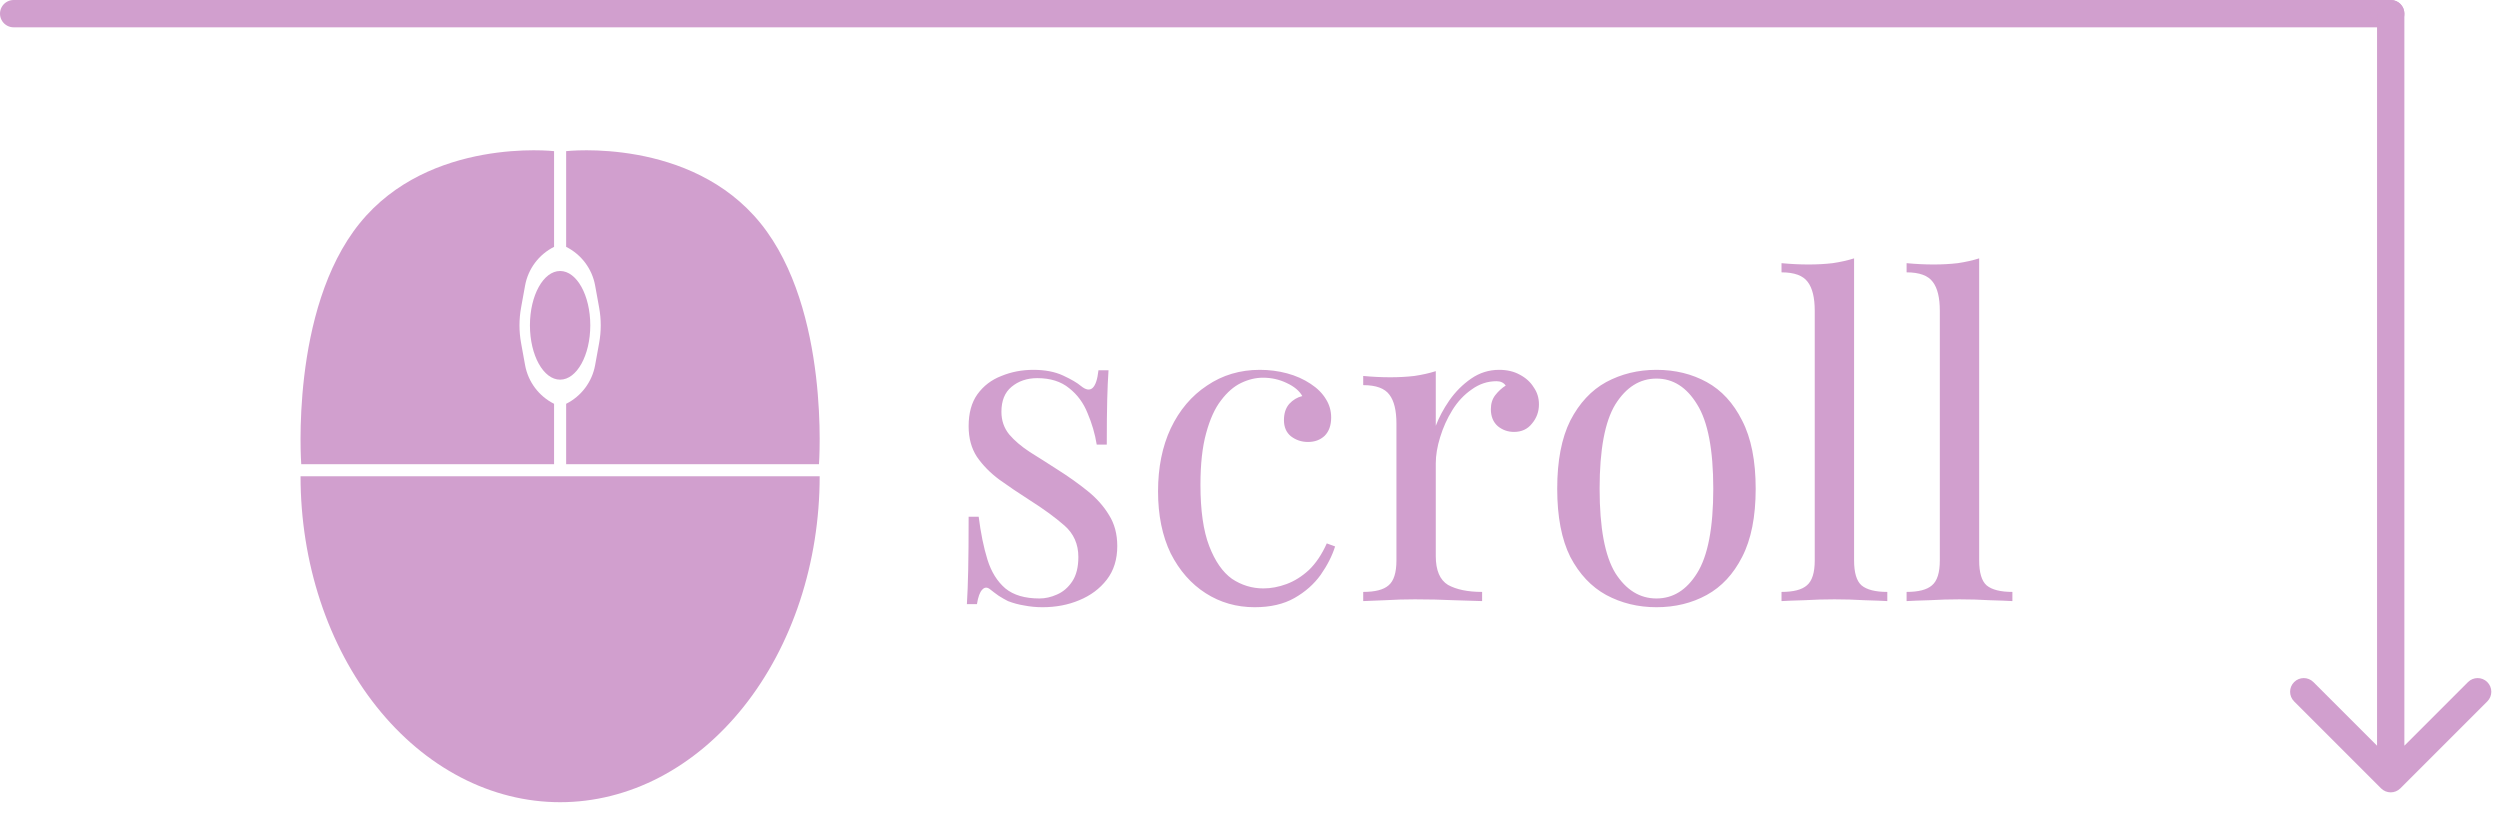 <svg width="183" height="61" viewBox="0 0 183 61" fill="none" xmlns="http://www.w3.org/2000/svg">
<path d="M75.64 27.072C76.494 27.072 77.219 27.211 77.816 27.488C78.414 27.765 78.851 28.021 79.128 28.256C79.832 28.832 80.259 28.448 80.408 27.104H81.144C81.102 27.701 81.07 28.416 81.048 29.248C81.027 30.059 81.016 31.157 81.016 32.544H80.28C80.152 31.755 79.928 30.987 79.608 30.24C79.31 29.493 78.862 28.885 78.264 28.416C77.667 27.925 76.888 27.68 75.928 27.68C75.182 27.68 74.552 27.893 74.04 28.32C73.55 28.725 73.304 29.333 73.304 30.144C73.304 30.784 73.496 31.339 73.88 31.808C74.264 32.256 74.766 32.683 75.384 33.088C76.003 33.472 76.675 33.899 77.4 34.368C78.211 34.88 78.947 35.403 79.608 35.936C80.27 36.469 80.792 37.056 81.176 37.696C81.582 38.336 81.784 39.093 81.784 39.968C81.784 40.949 81.528 41.771 81.016 42.432C80.504 43.093 79.832 43.595 79 43.936C78.19 44.277 77.294 44.448 76.312 44.448C75.843 44.448 75.395 44.405 74.968 44.32C74.563 44.256 74.168 44.149 73.784 44C73.571 43.893 73.347 43.765 73.112 43.616C72.899 43.467 72.686 43.307 72.472 43.136C72.259 42.965 72.067 42.976 71.896 43.168C71.726 43.339 71.598 43.691 71.512 44.224H70.776C70.819 43.541 70.851 42.709 70.872 41.728C70.894 40.747 70.904 39.445 70.904 37.824H71.64C71.79 39.019 72.003 40.064 72.28 40.96C72.558 41.856 72.995 42.56 73.592 43.072C74.19 43.563 75.022 43.808 76.088 43.808C76.515 43.808 76.942 43.712 77.368 43.52C77.816 43.328 78.19 43.008 78.488 42.56C78.787 42.112 78.936 41.515 78.936 40.768C78.936 39.829 78.595 39.061 77.912 38.464C77.23 37.867 76.366 37.237 75.32 36.576C74.552 36.085 73.827 35.595 73.144 35.104C72.483 34.613 71.939 34.059 71.512 33.44C71.107 32.821 70.904 32.075 70.904 31.2C70.904 30.24 71.118 29.461 71.544 28.864C71.992 28.245 72.579 27.797 73.304 27.52C74.03 27.221 74.808 27.072 75.64 27.072ZM92.225 27.072C92.907 27.072 93.569 27.157 94.209 27.328C94.849 27.499 95.425 27.755 95.937 28.096C96.427 28.416 96.801 28.789 97.057 29.216C97.313 29.621 97.441 30.069 97.441 30.56C97.441 31.136 97.281 31.584 96.961 31.904C96.641 32.203 96.236 32.352 95.745 32.352C95.275 32.352 94.859 32.213 94.497 31.936C94.156 31.659 93.985 31.264 93.985 30.752C93.985 30.261 94.113 29.867 94.369 29.568C94.646 29.269 94.966 29.077 95.329 28.992C95.115 28.608 94.731 28.288 94.177 28.032C93.644 27.776 93.067 27.648 92.449 27.648C91.915 27.648 91.382 27.776 90.849 28.032C90.316 28.288 89.825 28.715 89.377 29.312C88.929 29.888 88.566 30.688 88.289 31.712C88.011 32.715 87.873 33.973 87.873 35.488C87.873 37.365 88.086 38.859 88.513 39.968C88.939 41.077 89.494 41.877 90.177 42.368C90.881 42.837 91.649 43.072 92.481 43.072C93.035 43.072 93.601 42.965 94.177 42.752C94.753 42.539 95.297 42.197 95.809 41.728C96.321 41.237 96.758 40.587 97.121 39.776L97.729 40C97.516 40.683 97.163 41.376 96.673 42.08C96.182 42.763 95.542 43.328 94.753 43.776C93.963 44.224 92.993 44.448 91.841 44.448C90.518 44.448 89.323 44.107 88.257 43.424C87.19 42.741 86.337 41.771 85.697 40.512C85.078 39.232 84.769 37.717 84.769 35.968C84.769 34.219 85.078 32.683 85.697 31.36C86.337 30.016 87.222 28.971 88.353 28.224C89.484 27.456 90.774 27.072 92.225 27.072ZM109.739 27.072C110.315 27.072 110.817 27.189 111.243 27.424C111.691 27.659 112.033 27.968 112.267 28.352C112.523 28.715 112.651 29.131 112.651 29.6C112.651 30.133 112.481 30.603 112.139 31.008C111.819 31.413 111.382 31.616 110.827 31.616C110.379 31.616 109.985 31.477 109.643 31.2C109.302 30.901 109.131 30.485 109.131 29.952C109.131 29.547 109.238 29.205 109.451 28.928C109.686 28.629 109.942 28.395 110.219 28.224C110.07 28.011 109.846 27.904 109.547 27.904C108.886 27.904 108.278 28.107 107.723 28.512C107.169 28.896 106.699 29.397 106.315 30.016C105.931 30.635 105.633 31.296 105.419 32C105.206 32.683 105.099 33.323 105.099 33.92V40.704C105.099 41.749 105.398 42.453 105.995 42.816C106.614 43.157 107.446 43.328 108.491 43.328V44C108.001 43.979 107.307 43.957 106.411 43.936C105.515 43.893 104.566 43.872 103.563 43.872C102.838 43.872 102.113 43.893 101.387 43.936C100.683 43.957 100.15 43.979 99.787 44V43.328C100.662 43.328 101.281 43.168 101.643 42.848C102.027 42.528 102.219 41.92 102.219 41.024V31.008C102.219 30.048 102.049 29.344 101.707 28.896C101.366 28.427 100.726 28.192 99.787 28.192V27.52C100.47 27.584 101.131 27.616 101.771 27.616C102.39 27.616 102.977 27.584 103.531 27.52C104.107 27.435 104.63 27.317 105.099 27.168V31.168C105.334 30.549 105.665 29.931 106.091 29.312C106.539 28.672 107.073 28.139 107.691 27.712C108.31 27.285 108.993 27.072 109.739 27.072ZM121.252 27.072C122.618 27.072 123.844 27.371 124.932 27.968C126.02 28.565 126.884 29.504 127.524 30.784C128.186 32.064 128.516 33.728 128.516 35.776C128.516 37.824 128.186 39.488 127.524 40.768C126.884 42.027 126.02 42.955 124.932 43.552C123.844 44.149 122.618 44.448 121.252 44.448C119.908 44.448 118.682 44.149 117.572 43.552C116.484 42.955 115.61 42.027 114.948 40.768C114.308 39.488 113.988 37.824 113.988 35.776C113.988 33.728 114.308 32.064 114.948 30.784C115.61 29.504 116.484 28.565 117.572 27.968C118.682 27.371 119.908 27.072 121.252 27.072ZM121.252 27.712C120.036 27.712 119.034 28.341 118.244 29.6C117.476 30.859 117.092 32.917 117.092 35.776C117.092 38.635 117.476 40.693 118.244 41.952C119.034 43.189 120.036 43.808 121.252 43.808C122.468 43.808 123.46 43.189 124.228 41.952C125.018 40.693 125.412 38.635 125.412 35.776C125.412 32.917 125.018 30.859 124.228 29.6C123.46 28.341 122.468 27.712 121.252 27.712ZM135.719 18.912V41.024C135.719 41.92 135.9 42.528 136.263 42.848C136.647 43.168 137.276 43.328 138.151 43.328V44C137.788 43.979 137.234 43.957 136.487 43.936C135.762 43.893 135.026 43.872 134.279 43.872C133.554 43.872 132.818 43.893 132.071 43.936C131.324 43.957 130.77 43.979 130.407 44V43.328C131.282 43.328 131.9 43.168 132.263 42.848C132.647 42.528 132.839 41.92 132.839 41.024V22.752C132.839 21.792 132.668 21.088 132.327 20.64C131.986 20.171 131.346 19.936 130.407 19.936V19.264C131.09 19.328 131.751 19.36 132.391 19.36C133.01 19.36 133.596 19.328 134.151 19.264C134.727 19.179 135.25 19.061 135.719 18.912ZM144.875 18.912V41.024C144.875 41.92 145.057 42.528 145.419 42.848C145.803 43.168 146.433 43.328 147.307 43.328V44C146.945 43.979 146.39 43.957 145.643 43.936C144.918 43.893 144.182 43.872 143.435 43.872C142.71 43.872 141.974 43.893 141.227 43.936C140.481 43.957 139.926 43.979 139.563 44V43.328C140.438 43.328 141.057 43.168 141.419 42.848C141.803 42.528 141.995 41.92 141.995 41.024V22.752C141.995 21.792 141.825 21.088 141.483 20.64C141.142 20.171 140.502 19.936 139.563 19.936V19.264C140.246 19.328 140.907 19.36 141.547 19.36C142.166 19.36 142.753 19.328 143.307 19.264C143.883 19.179 144.406 19.061 144.875 18.912Z" fill="#D19FCE"/>
<path d="M1 1L175 1" stroke="#D19FCE" stroke-width="2" stroke-linecap="round"/>
<path d="M176 1C176 0.448 175.552 6.7053e-10 175 0C174.448 -6.7053e-10 174 0.448 174 1L176 1ZM174.293 57.707C174.683 58.098 175.317 58.098 175.707 57.707L182.071 51.343C182.462 50.953 182.462 50.319 182.071 49.929C181.681 49.538 181.047 49.538 180.657 49.929L175 55.586L169.343 49.929C168.953 49.538 168.319 49.538 167.929 49.929C167.538 50.319 167.538 50.953 167.929 51.343L174.293 57.707ZM174 1L174 57L176 57L176 1L174 1Z" fill="#D19FCE"/>
<path d="M26.322 16.351C31.433 10.024 40.558 11.064 40.558 11.064V18.07C39.446 18.626 38.66 19.674 38.437 20.898L38.143 22.518C37.987 23.375 37.987 24.253 38.143 25.11L38.437 26.73C38.66 27.954 39.446 29.002 40.558 29.558V33.977H22.051C22.051 33.977 21.212 22.678 26.322 16.351Z" fill="#D19FCE"/>
<path d="M55.678 16.351C50.567 10.024 41.442 11.064 41.442 11.064V18.07C42.554 18.626 43.34 19.674 43.563 20.898L43.857 22.518C44.013 23.375 44.013 24.253 43.857 25.11L43.563 26.73C43.34 27.954 42.554 29.002 41.442 29.558V33.977H59.949C59.949 33.977 60.788 22.678 55.678 16.351Z" fill="#D19FCE"/>
<path d="M60 34.861C60 37.994 59.508 41.097 58.554 43.992C57.599 46.886 56.199 49.517 54.435 51.732C52.671 53.948 50.576 55.706 48.271 56.905C45.966 58.104 43.495 58.721 41 58.721C38.505 58.721 36.034 58.104 33.729 56.905C31.424 55.706 29.329 53.948 27.565 51.732C25.801 49.517 24.401 46.886 23.446 43.992C22.491 41.097 22 37.994 22 34.861L41 34.861H60Z" fill="#D19FCE"/>
<ellipse cx="41" cy="23.814" rx="2.209" ry="3.977" fill="#D19FCE"/>
</svg>
